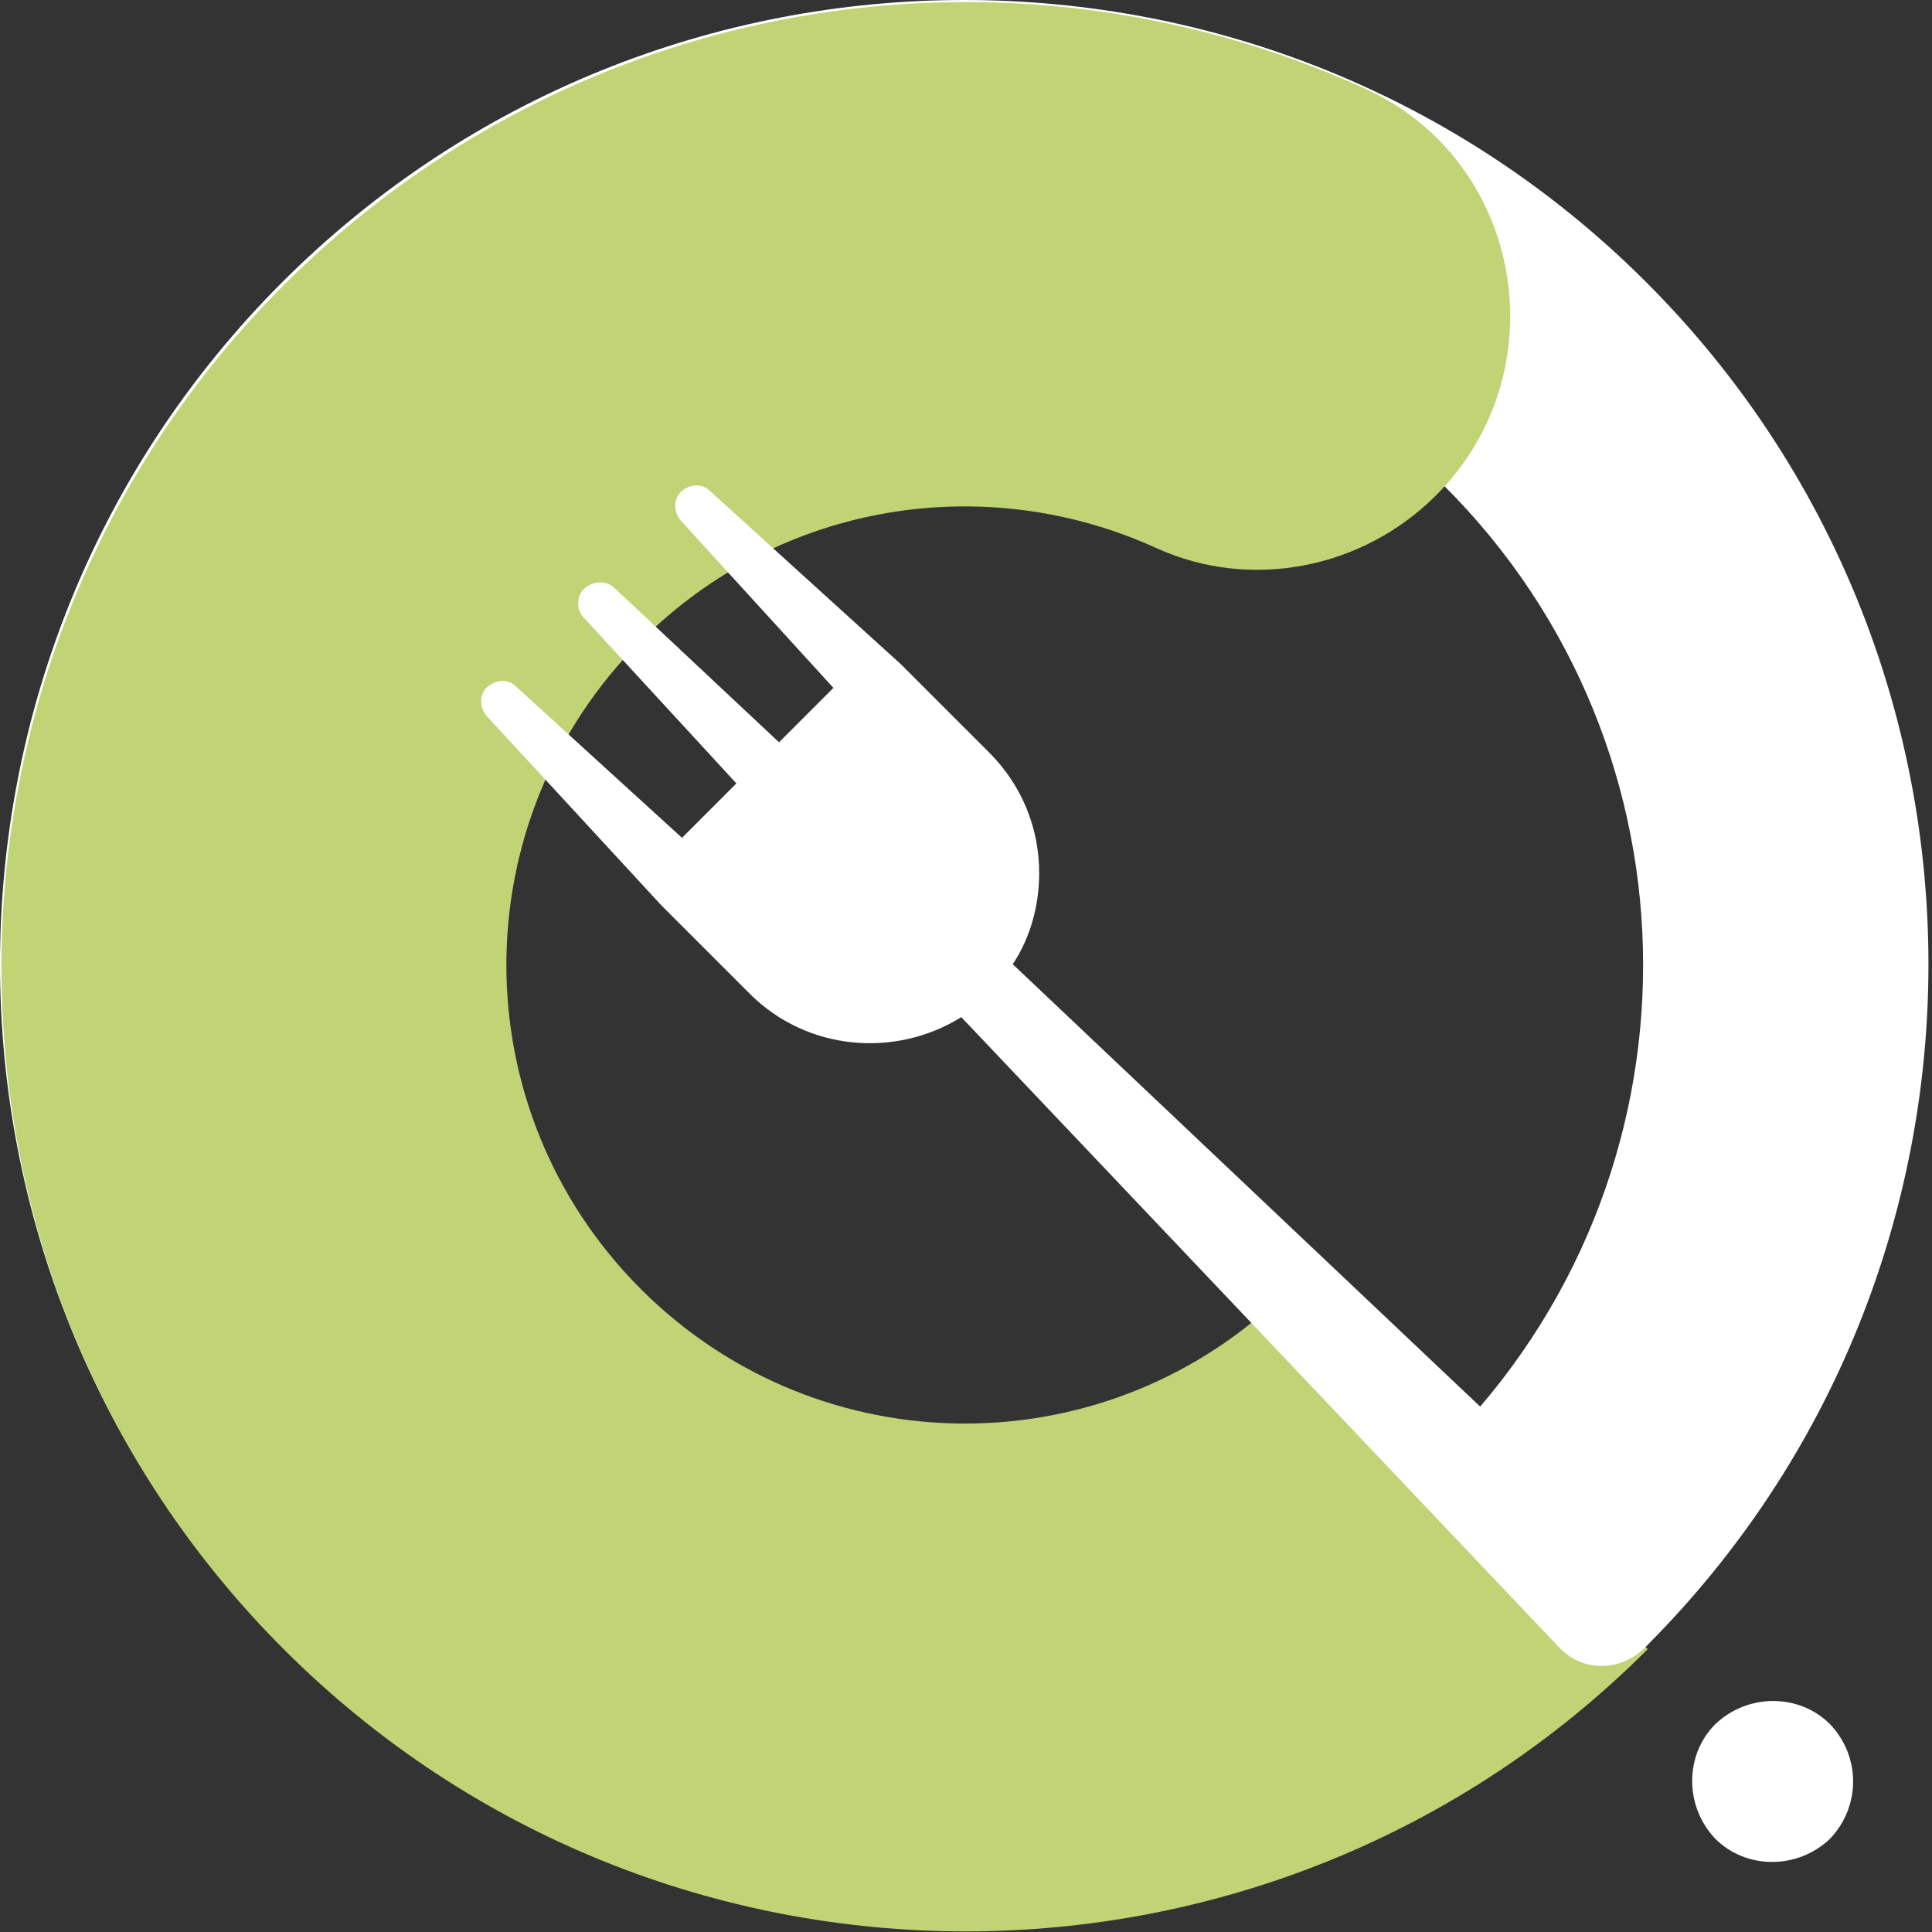 <svg width="109" height="109" viewBox="0 0 109 109" fill="none" xmlns="http://www.w3.org/2000/svg">
<rect x="0" y="0" width="109" height="109" fill="#333333" stroke="none"/>
<path fill-rule="evenodd" clip-rule="evenodd" d="M15.922 15.922C37.151 -5.307 71.649 -5.307 92.878 15.922C114.107 37.151 114.107 71.649 92.878 92.878C71.649 114.107 37.151 114.107 15.922 92.878C-5.307 71.649 -5.307 37.151 15.922 15.922ZM27.366 27.366C42.293 12.439 66.507 12.439 81.434 27.366C96.444 42.293 96.444 66.507 81.517 81.517C66.507 96.444 42.293 96.444 27.366 81.517C12.439 66.507 12.439 42.293 27.366 27.366Z" fill="white"/>
<path d="M72.727 72.727C62.61 82.844 46.273 82.844 36.156 72.727C26.039 62.61 26.039 46.273 36.156 36.156C44.034 28.278 55.644 26.537 65.263 30.932C70.571 33.337 76.873 32.093 81.019 27.946C87.985 20.98 85.995 9.039 76.956 4.976C56.888 -4.146 32.507 -0.415 16.005 16.088C-5.224 37.317 -5.224 71.815 16.005 93.044C37.234 114.273 71.732 114.273 92.961 93.044L72.727 72.727Z" fill="#C0D475"/>
<path d="M92.712 88.068L57.137 54.4C58.132 52.907 58.629 51.083 58.629 49.258C58.629 46.688 57.634 44.283 55.81 42.459L50.834 37.483L40.054 27.698C39.639 27.283 38.976 27.283 38.478 27.698C37.98 28.112 37.98 28.858 38.395 29.356L47.02 38.81L43.951 41.878L34.663 33.171C34.249 32.756 33.502 32.756 33.005 33.171C32.507 33.585 32.507 34.415 32.922 34.829L41.546 44.2L38.478 47.268L29.107 38.727C28.693 38.312 28.029 38.312 27.532 38.727C27.034 39.142 27.034 39.888 27.449 40.385L37.317 51.083L42.293 56.059C45.527 59.293 50.502 59.707 54.234 57.385L87.902 92.878C87.902 92.878 87.985 92.961 88.068 93.044C89.395 94.371 91.551 94.288 92.878 92.878C94.122 91.468 94.039 89.312 92.712 88.068Z" fill="white"/>
<path d="M103.244 97.273C101.502 95.532 98.6 95.532 96.776 97.273C95.034 99.015 95.034 101.917 96.776 103.741C98.517 105.483 101.42 105.483 103.244 103.741C104.985 101.917 104.985 99.098 103.244 97.273Z" fill="white"/>
</svg>
